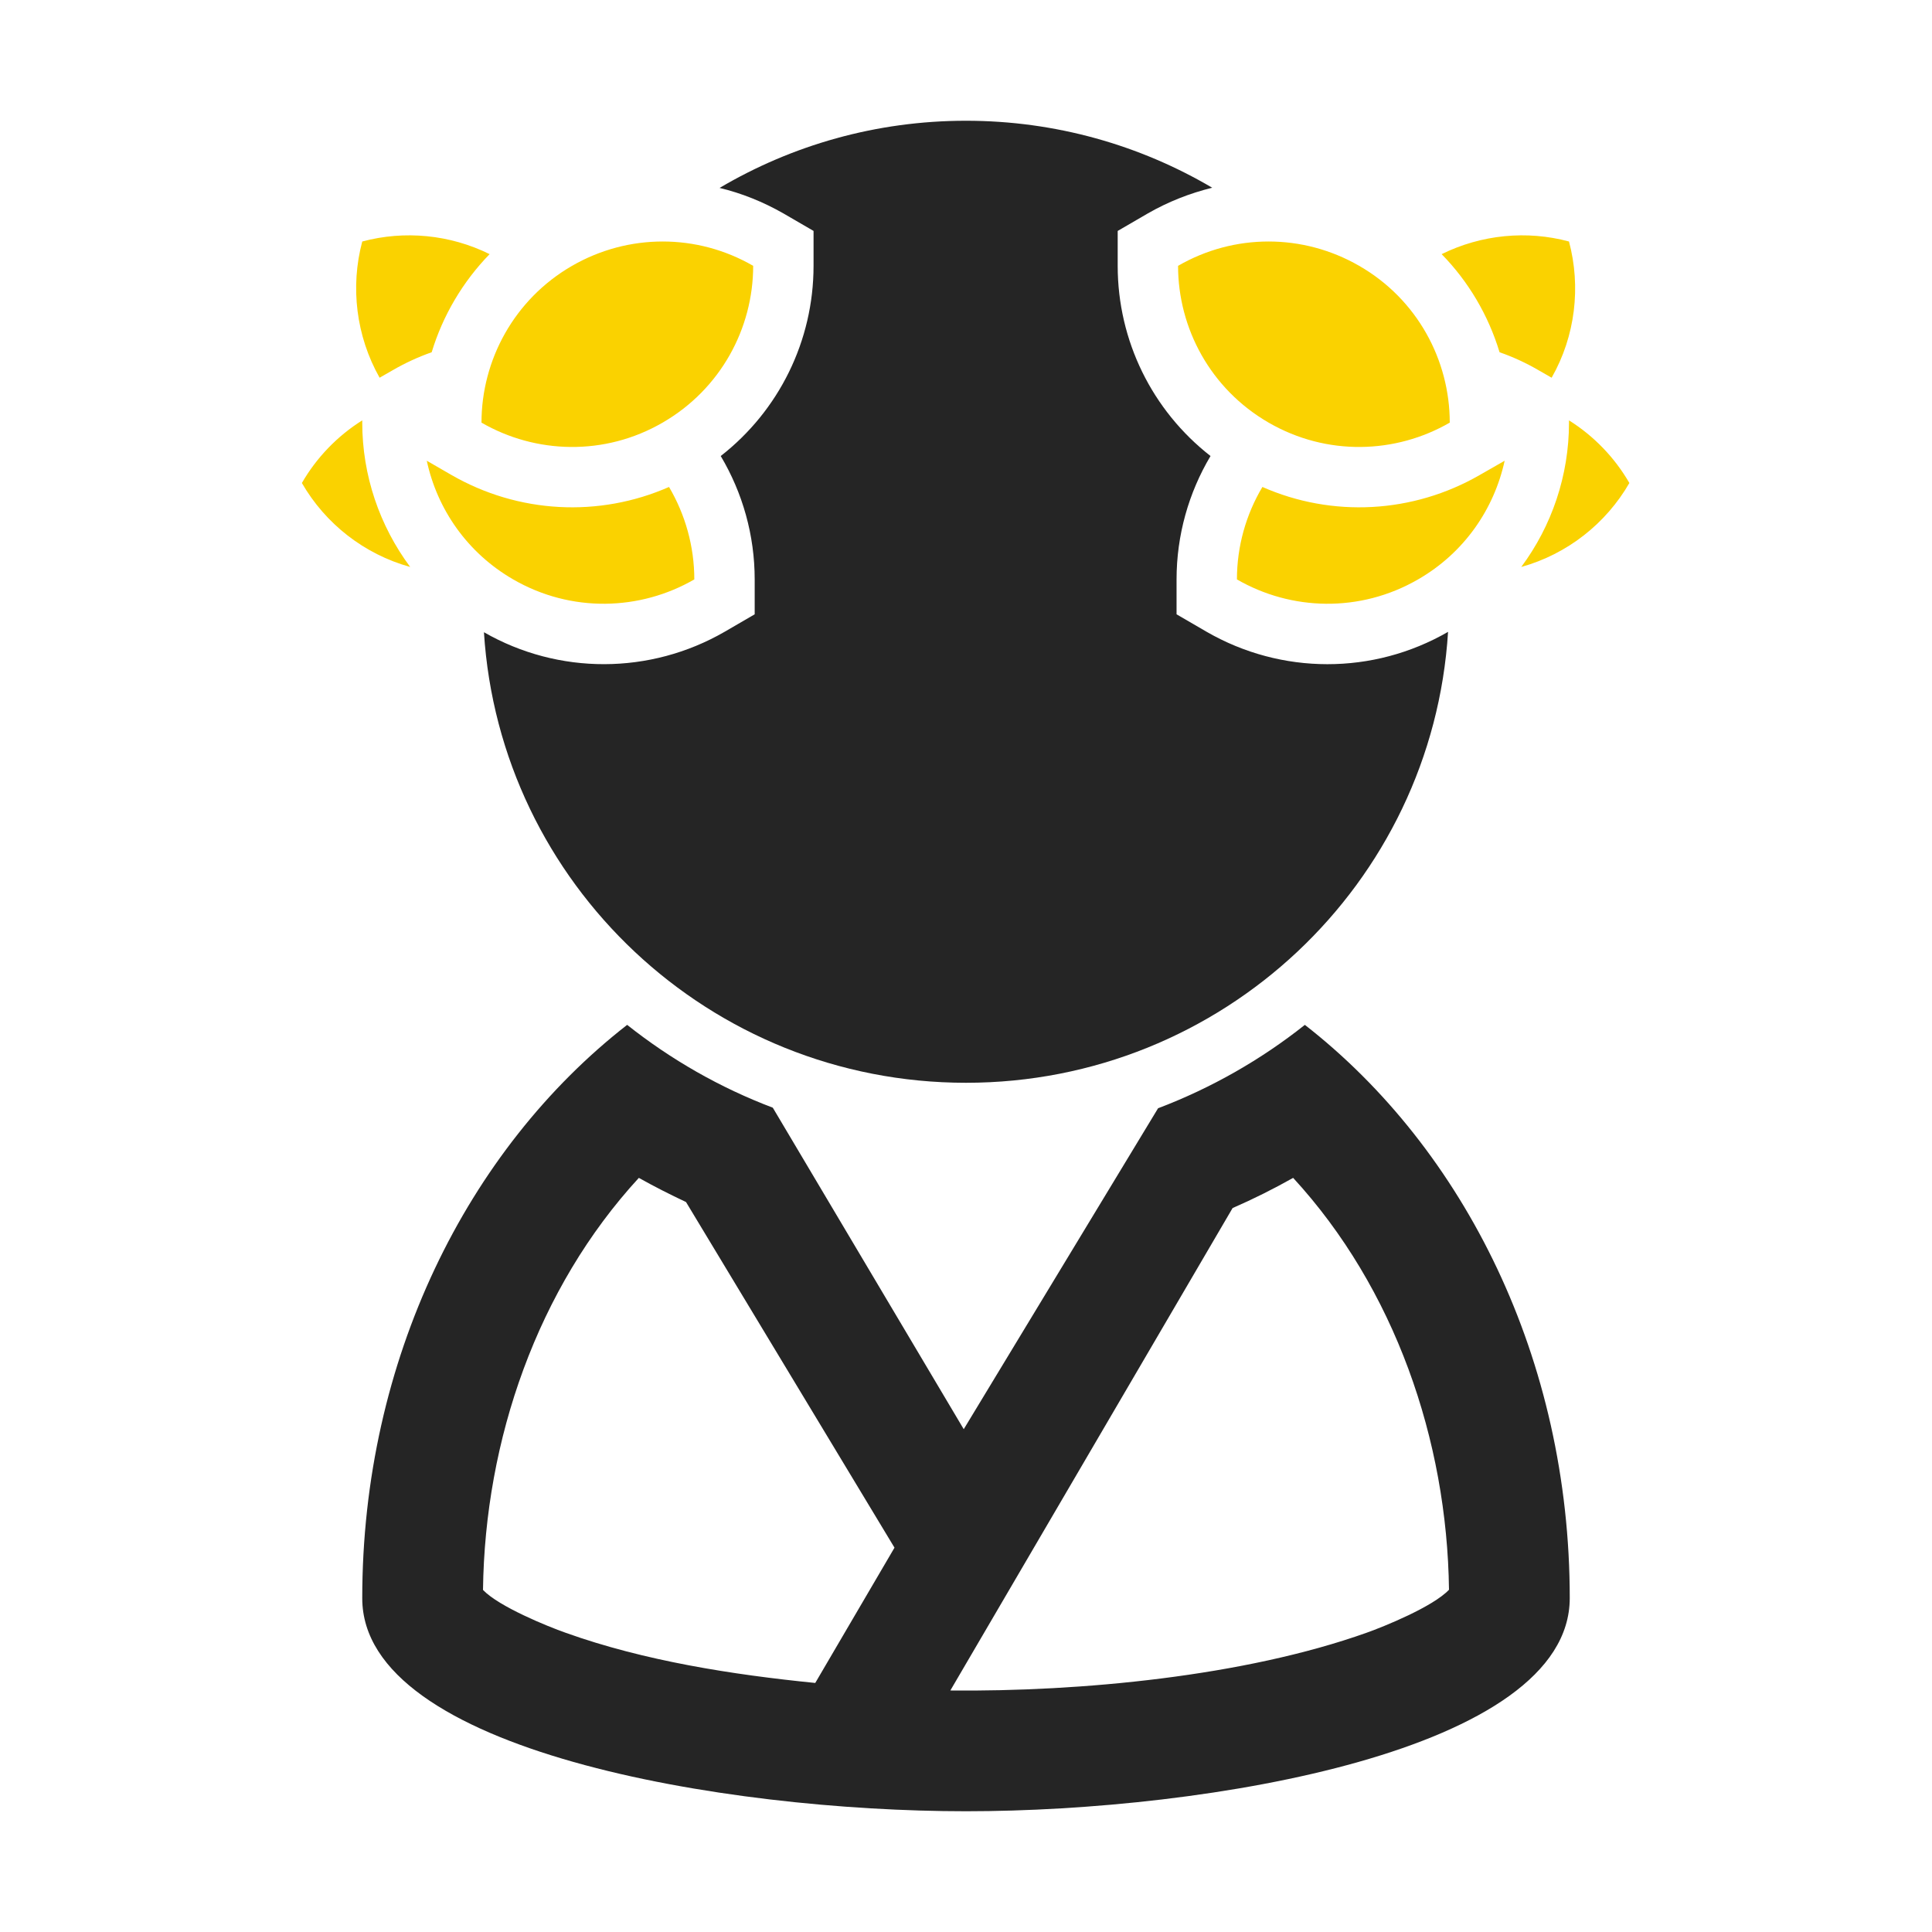 <?xml version="1.0" encoding="UTF-8"?>
<!DOCTYPE svg PUBLIC "-//W3C//DTD SVG 1.1//EN" "http://www.w3.org/Graphics/SVG/1.1/DTD/svg11.dtd">
<svg xmlns="http://www.w3.org/2000/svg" xml:space="preserve" width="1024px" height="1024px" shape-rendering="geometricPrecision" text-rendering="geometricPrecision" image-rendering="optimizeQuality" fill-rule="nonzero" clip-rule="evenodd" viewBox="0 0 10240 10240" xmlns:xlink="http://www.w3.org/1999/xlink">
	<title>caesar icon</title>
	<desc>caesar icon from the IconExperience.com O-Collection. Copyright by INCORS GmbH (www.incors.com).</desc>
	<path id="curve2" fill="#252525" d="M8320 8470c0,810 -1920,1130 -3200,1130 -1280,0 -3200,-320 -3200,-1129 0,-1264 557,-2379 1404,-3039 232,184 492,333 772,439l1012 1704 1030 -1701c282,-107 545,-257 778,-442 847,660 1404,1774 1404,3038zm-3579 -267l-1105 -1832c-85,-40 -168,-82 -250,-128 -538,585 -816,1389 -826,2184 85,89 344,194 438,227 416,149 883,222 1323,266l420 -717zm296 757c688,7 1558,-75 2206,-306 93,-33 352,-138 437,-228 -10,-794 -288,-1598 -826,-2183 -105,59 -211,112 -321,160l-1496 2557z"/>
	<path id="curve1" fill="#252525" d="M5120 640c476,0 923,130 1305,355 -118,29 -233,74 -341,136l-160 93 0 185c0,397 183,767 492,1008 -116,195 -180,420 -180,654l0 185 160 93c396,228 882,229 1279,0 -83,1334 -1195,2390 -2555,2390 -1359,0 -2471,-1055 -2555,-2388 396,227 881,225 1275,-2l160 -93 0 -185c0,-234 -64,-459 -180,-654 309,-241 492,-611 492,-1008l0 -185 -160 -93c-107,-61 -221,-107 -338,-135 383,-226 829,-356 1306,-356z"/>
	<path id="curve0" fill="#FAD200" d="M3032 1409c298,-172 663,-172 960,0 0,331 -172,653 -480,831 -307,178 -673,166 -960,0 0,-331 173,-654 480,-831zm514 1172c86,146 134,315 134,490 -287,166 -652,178 -960,0 -244,-141 -403,-373 -458,-629l130 75c355,205 783,227 1154,64zm-1372 424c-245,-68 -450,-230 -574,-445 78,-135 188,-249 320,-332l0 12c0,280 92,547 254,765zm-162 -1003c-125,-221 -156,-482 -92,-722 224,-60 465,-37 675,67 -142,146 -248,325 -307,520 -71,25 -141,57 -208,96l-68 39zm4679 579c-87,146 -135,315 -135,490 287,166 652,178 960,0 245,-141 403,-373 459,-629l-131 75c-355,205 -783,227 -1153,64zm1372 424c244,-68 449,-230 573,-445 -78,-135 -188,-249 -320,-332l0 12c0,280 -91,547 -253,765zm161 -1003c126,-221 156,-482 92,-722 -223,-60 -464,-37 -675,67 143,146 248,325 307,520 72,25 141,57 208,96l68 39zm-1020 -593c-298,-172 -663,-172 -960,0 0,331 172,653 480,831 308,178 673,166 960,0 0,-331 -172,-654 -480,-831z"/>
</svg>
